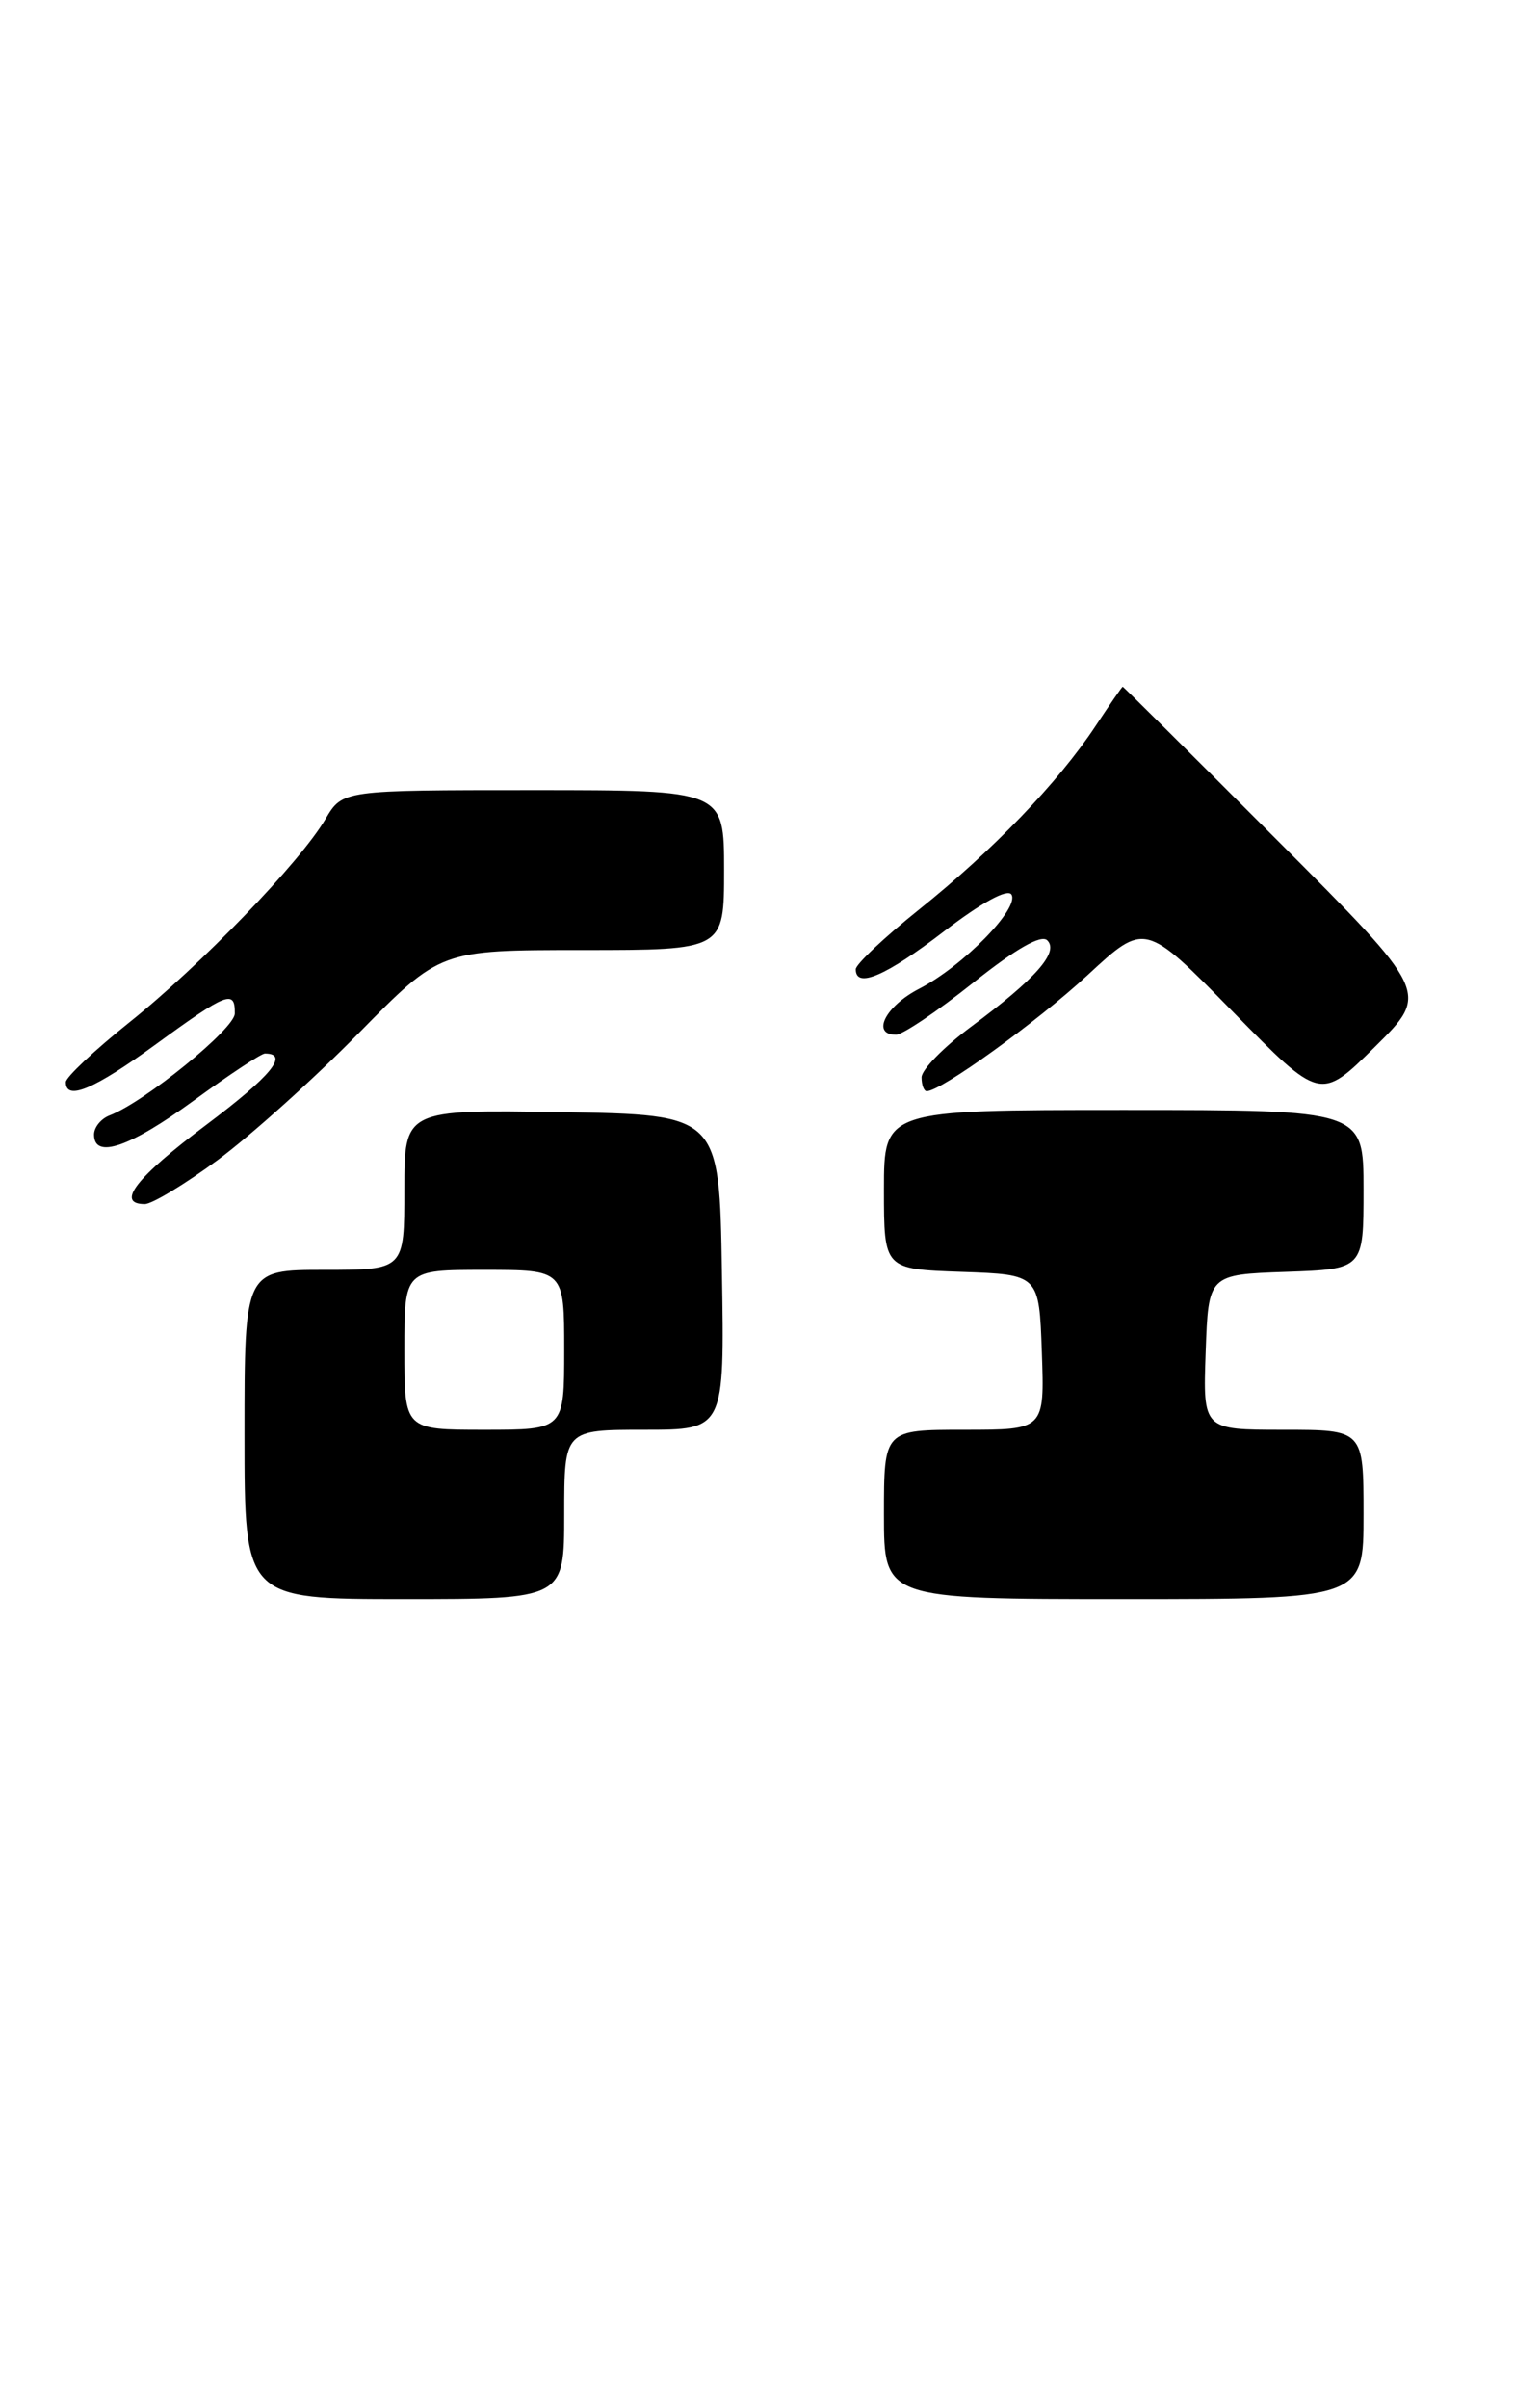 <?xml version="1.0" encoding="UTF-8" standalone="no"?>
<!DOCTYPE svg PUBLIC "-//W3C//DTD SVG 1.1//EN" "http://www.w3.org/Graphics/SVG/1.1/DTD/svg11.dtd" >
<svg xmlns="http://www.w3.org/2000/svg" xmlns:xlink="http://www.w3.org/1999/xlink" version="1.1" viewBox="0 0 161 256">
 <g >
 <path fill="currentColor"
d=" M 60.00 161.00 C 60.00 152.00 60.00 152.00 68.52 152.00 C 77.05 152.00 77.05 152.00 76.77 135.25 C 76.50 118.50 76.50 118.50 59.75 118.23 C 43.00 117.95 43.00 117.95 43.00 126.48 C 43.00 135.00 43.00 135.00 34.50 135.00 C 26.00 135.00 26.00 135.00 26.00 152.50 C 26.00 170.00 26.00 170.00 43.00 170.00 C 60.00 170.00 60.00 170.00 60.00 161.00 Z  M 145.00 161.00 C 145.00 152.00 145.00 152.00 136.46 152.00 C 127.92 152.00 127.92 152.00 128.21 143.75 C 128.50 135.50 128.50 135.50 136.75 135.21 C 145.00 134.92 145.00 134.92 145.00 126.46 C 145.00 118.00 145.00 118.00 119.50 118.00 C 94.00 118.00 94.00 118.00 94.00 126.46 C 94.00 134.92 94.00 134.92 102.25 135.21 C 110.50 135.50 110.50 135.50 110.79 143.75 C 111.08 152.00 111.08 152.00 102.54 152.00 C 94.00 152.00 94.00 152.00 94.00 161.00 C 94.00 170.00 94.00 170.00 119.50 170.00 C 145.00 170.00 145.00 170.00 145.00 161.00 Z  M 23.15 123.32 C 26.64 120.74 33.40 114.67 38.16 109.82 C 46.83 101.00 46.83 101.00 61.91 101.00 C 77.00 101.00 77.00 101.00 77.00 92.50 C 77.00 84.00 77.00 84.00 56.72 84.00 C 36.43 84.00 36.43 84.00 34.62 87.06 C 31.88 91.71 21.32 102.64 13.75 108.69 C 10.04 111.66 7.00 114.52 7.00 115.04 C 7.00 117.07 10.00 115.81 16.60 111.00 C 24.13 105.51 25.01 105.17 24.97 107.75 C 24.94 109.38 15.38 117.15 11.65 118.58 C 10.74 118.93 10.00 119.84 10.00 120.61 C 10.00 123.26 13.77 121.98 20.60 117.00 C 24.37 114.25 27.78 112.00 28.17 112.00 C 30.81 112.00 28.83 114.40 21.96 119.56 C 14.45 125.19 12.27 128.00 15.40 128.00 C 16.17 128.00 19.66 125.89 23.15 123.32 Z  M 135.77 89.27 C 126.83 80.32 119.46 73.00 119.39 73.00 C 119.32 73.00 118.02 74.89 116.49 77.20 C 112.52 83.20 105.55 90.44 97.75 96.68 C 94.04 99.65 91.00 102.52 91.00 103.04 C 91.00 105.13 94.19 103.77 100.39 99.01 C 104.40 95.94 107.15 94.44 107.56 95.10 C 108.45 96.54 102.41 102.71 97.75 105.11 C 94.15 106.96 92.62 110.00 95.28 110.00 C 95.98 110.00 99.66 107.52 103.47 104.49 C 108.01 100.87 110.72 99.32 111.37 99.97 C 112.63 101.23 110.14 104.05 103.25 109.16 C 100.36 111.31 98.00 113.72 98.00 114.53 C 98.00 115.34 98.25 116.00 98.55 116.00 C 100.07 116.00 110.27 108.64 115.65 103.67 C 121.75 98.02 121.75 98.02 131.08 107.53 C 140.40 117.04 140.40 117.04 146.21 111.29 C 152.02 105.54 152.02 105.54 135.77 89.27 Z  M 43.00 143.50 C 43.00 135.00 43.00 135.00 51.50 135.00 C 60.00 135.00 60.00 135.00 60.00 143.50 C 60.00 152.00 60.00 152.00 51.50 152.00 C 43.00 152.00 43.00 152.00 43.00 143.50 Z "/>
</g>
</svg>